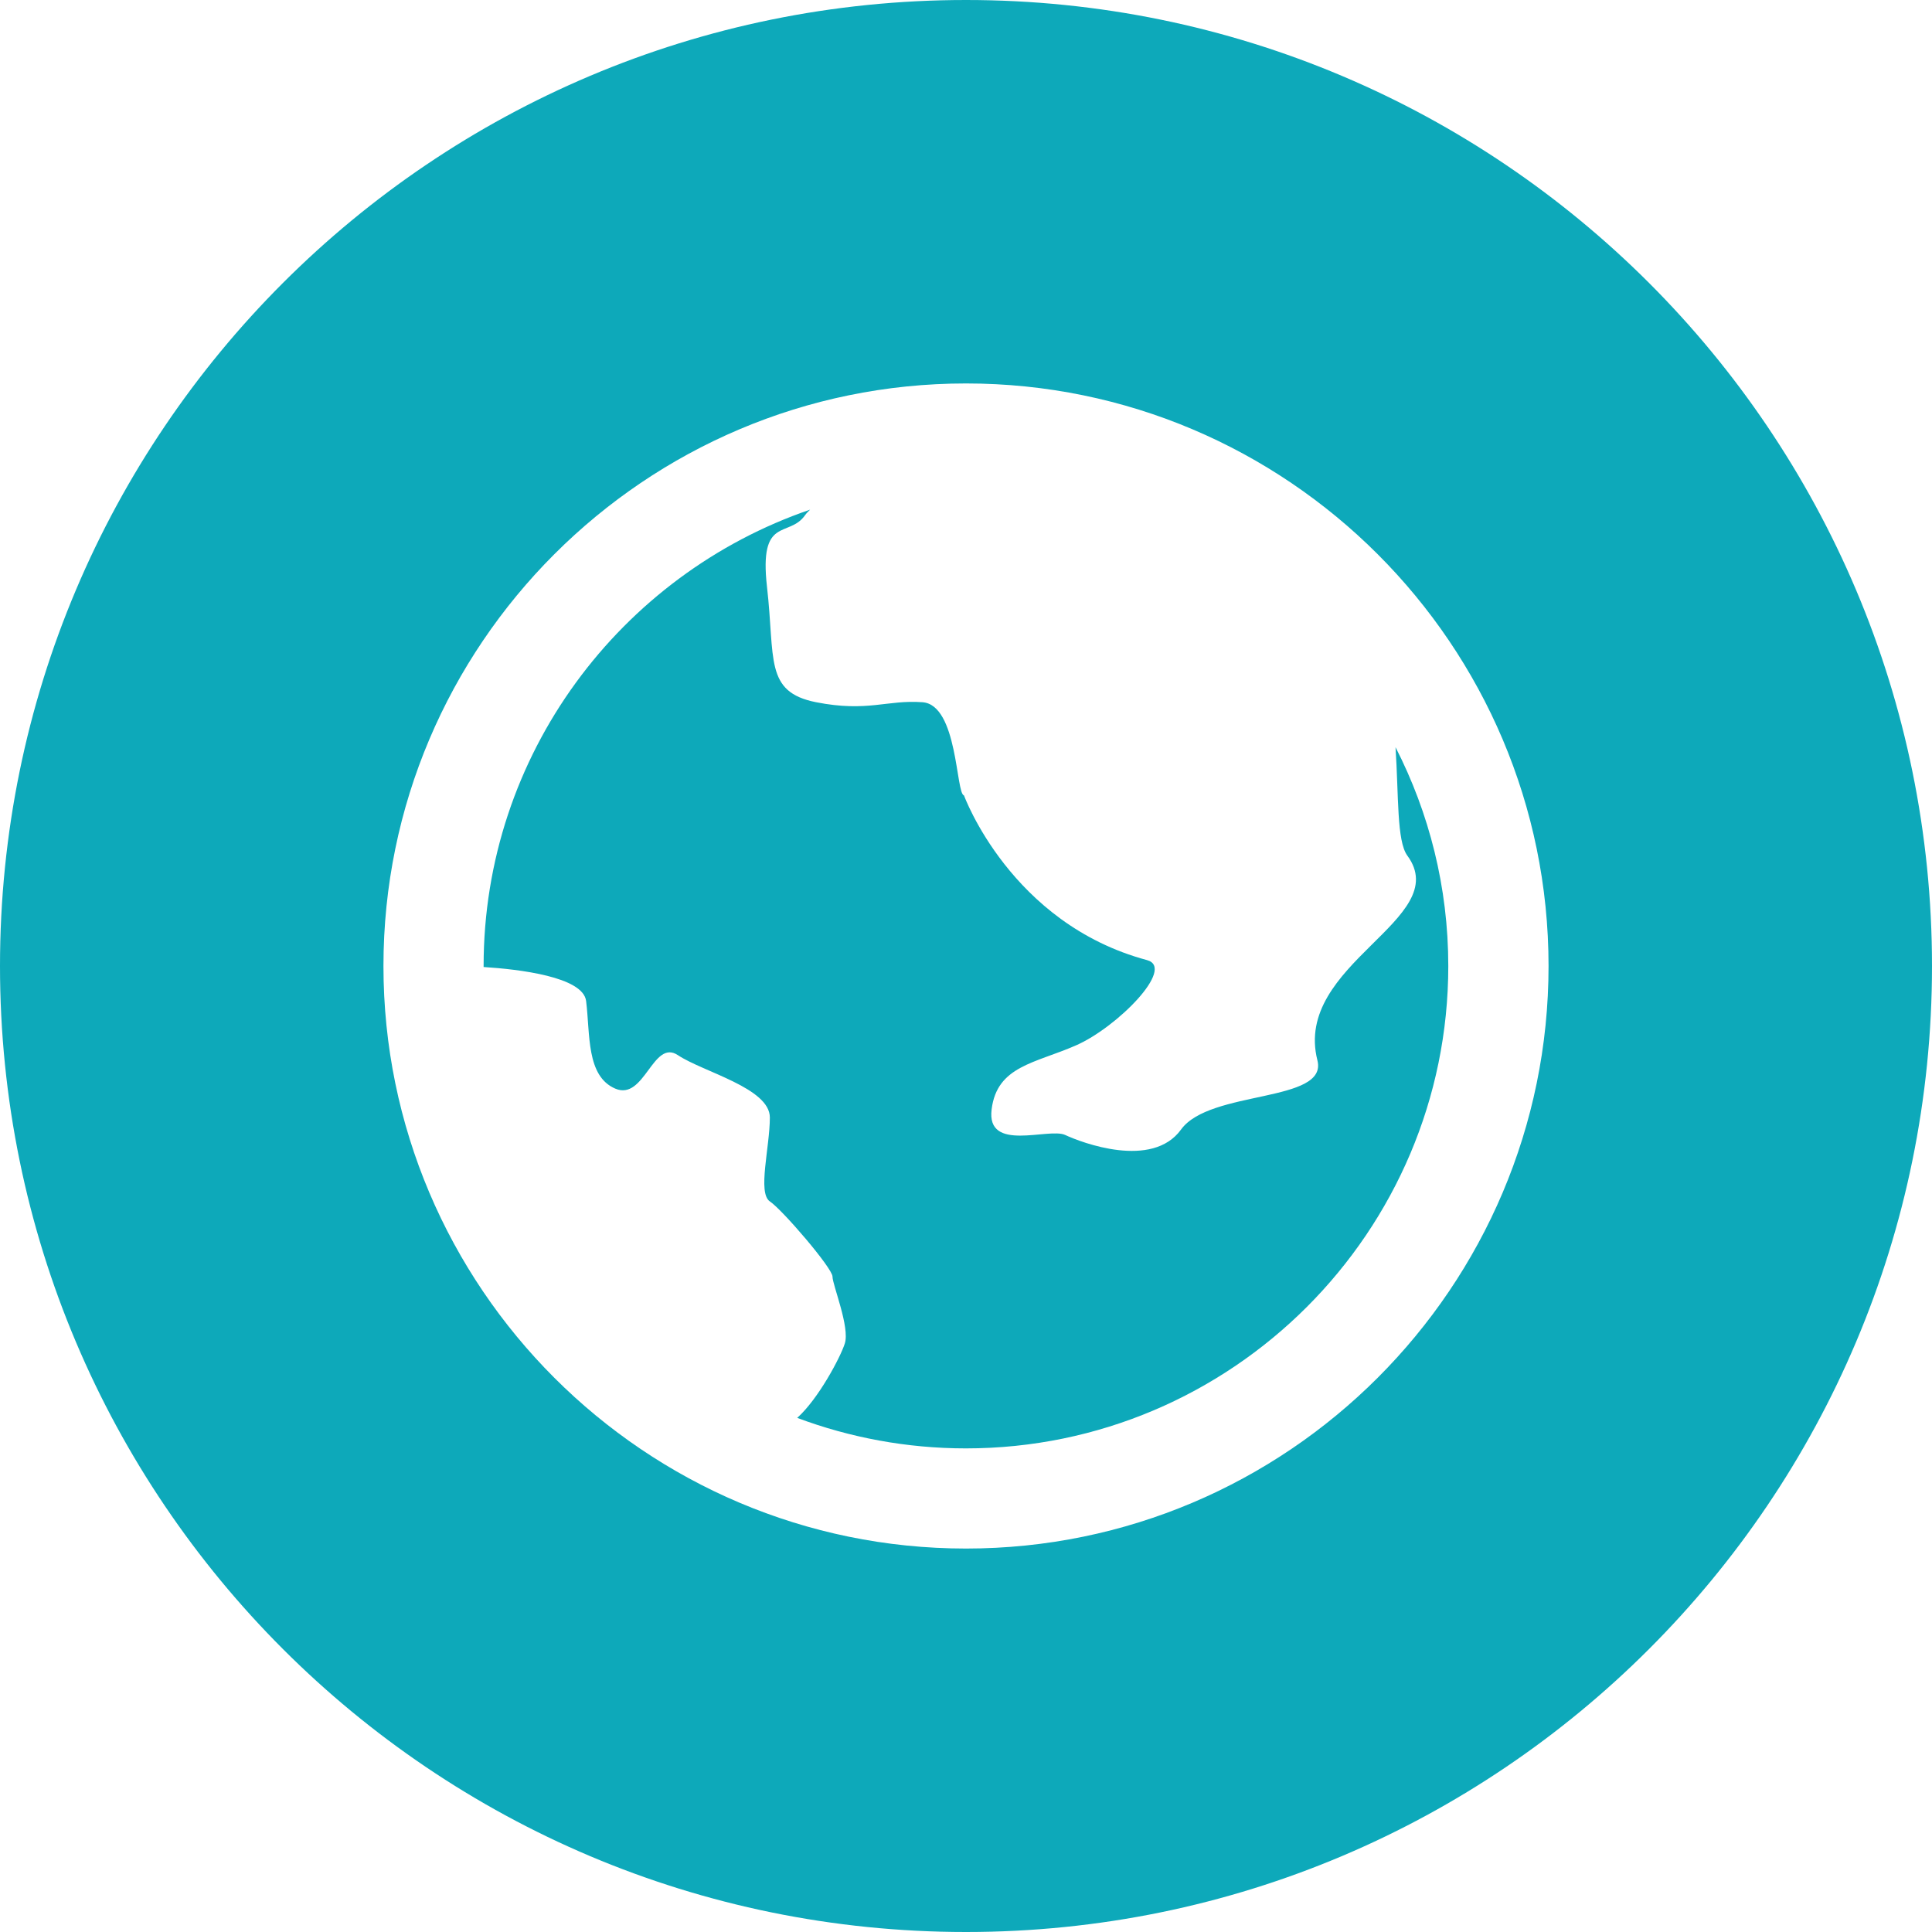<svg width="19" height="19" viewBox="0 0 19 19" fill="none" xmlns="http://www.w3.org/2000/svg">
<path d="M12.956 10.428C13.062 10.848 11.899 10.715 11.615 11.108C11.331 11.501 10.636 11.237 10.476 11.162C10.315 11.086 9.698 11.338 9.752 10.91C9.805 10.482 10.181 10.457 10.583 10.28C10.985 10.104 11.565 9.519 11.28 9.442C9.938 9.082 9.48 7.822 9.48 7.822C9.4 7.807 9.42 6.931 9.072 6.906C8.723 6.88 8.535 7.006 8.026 6.906C7.516 6.805 7.624 6.478 7.543 5.772C7.463 5.067 7.758 5.294 7.917 5.067C7.931 5.047 7.949 5.03 7.967 5.012C6.101 5.651 4.756 7.421 4.756 9.5C4.756 9.504 4.756 9.507 4.756 9.51C5.103 9.532 5.734 9.606 5.764 9.844C5.805 10.172 5.764 10.583 6.051 10.706C6.339 10.829 6.421 10.213 6.667 10.377C6.914 10.542 7.571 10.7 7.571 10.99C7.571 11.281 7.448 11.732 7.571 11.815C7.694 11.897 8.187 12.472 8.187 12.554C8.187 12.636 8.36 13.054 8.308 13.213C8.266 13.346 8.049 13.757 7.84 13.944C8.356 14.137 8.916 14.244 9.499 14.244C12.115 14.244 14.243 12.116 14.243 9.5C14.243 8.726 14.055 7.994 13.724 7.348C13.756 7.83 13.735 8.27 13.84 8.414C14.303 9.043 12.714 9.476 12.956 10.428Z" fill="#0DA9BA"/>
<path d="M9.5 0C4.253 0 0 4.254 0 9.5C0 14.746 4.253 19 9.5 19C14.746 19 19 14.746 19 9.5C19 4.253 14.746 0 9.5 0ZM9.5 15.229C6.341 15.229 3.771 12.659 3.771 9.5C3.771 6.341 6.341 3.771 9.5 3.771C12.659 3.771 15.229 6.341 15.229 9.5C15.229 12.659 12.659 15.229 9.5 15.229Z" fill="#0DA9BA"/>
</svg>
